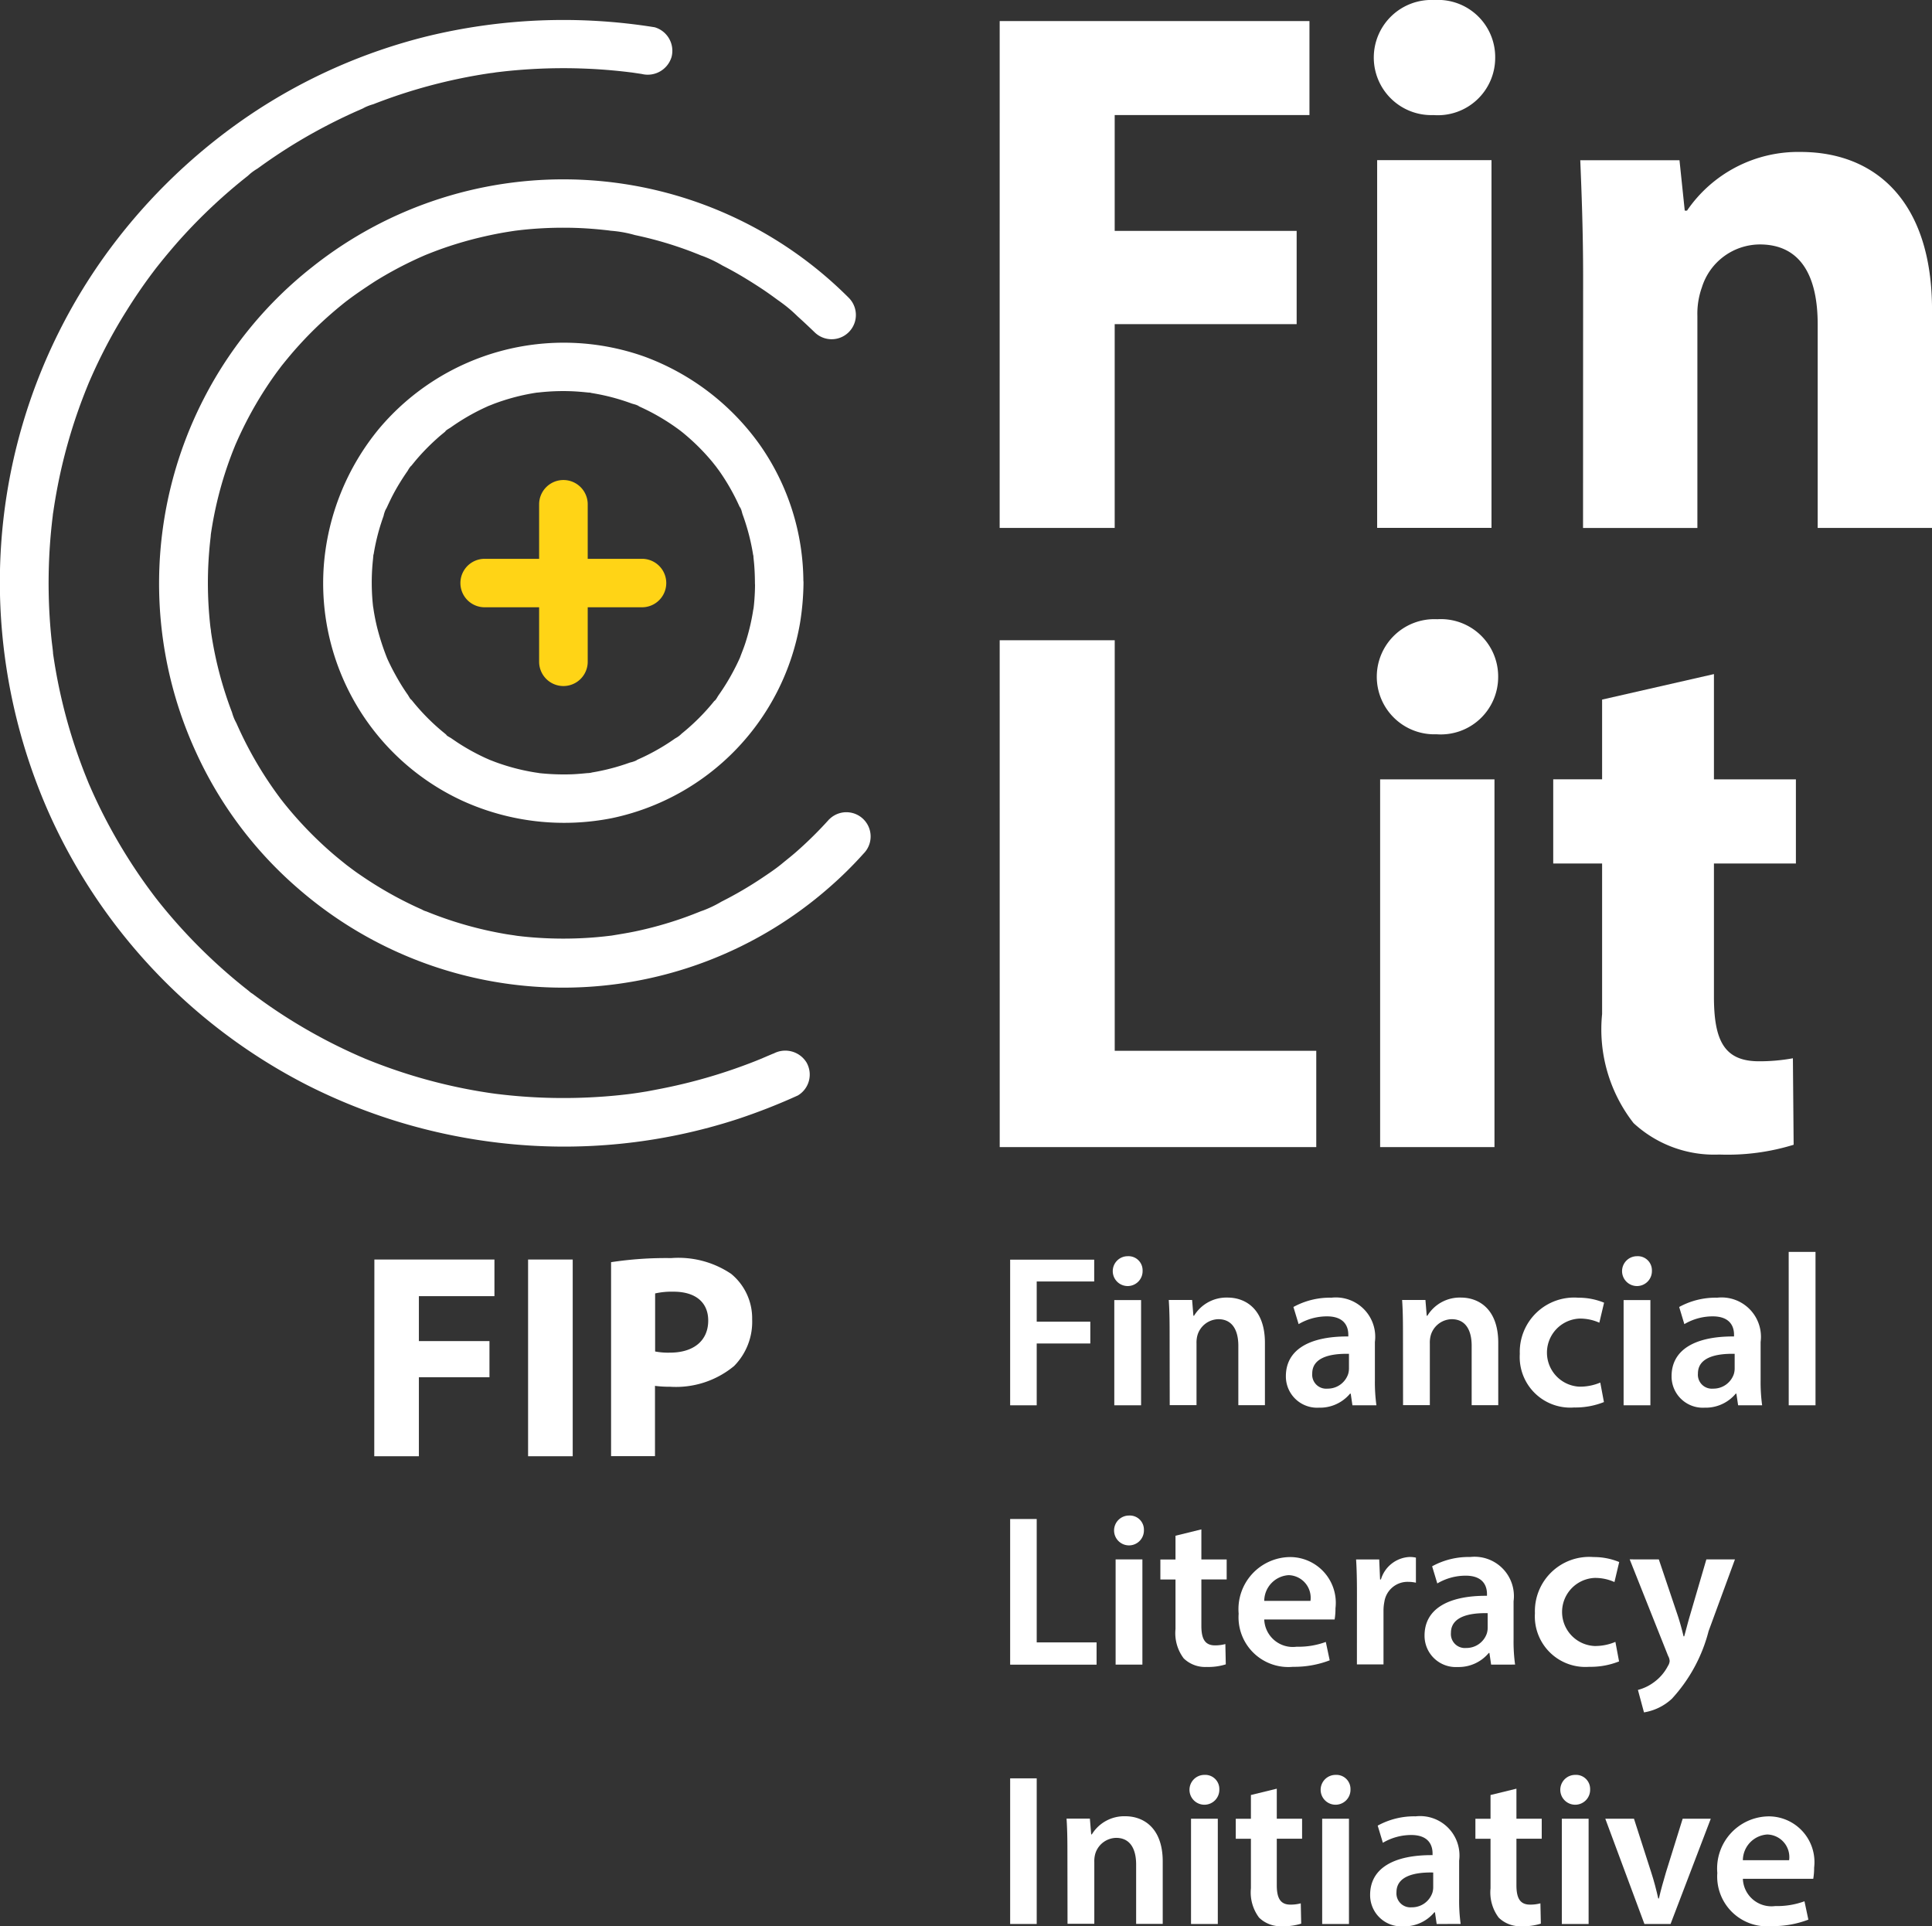 <svg xmlns="http://www.w3.org/2000/svg" width="67.583" height="67.379" viewBox="0 0 67.583 67.379">
  <rect x="0" y="0" width="67.583" height="67.379" fill="#333333" stroke="none"/>
  <g id="Group_568" data-name="Group 568" transform="translate(-30 -30)">
    <path id="Path_52" data-name="Path 52" d="M1017.563,828.817v5.506a.848.848,0,0,0,1.7,0v-5.506a.848.848,0,0,0-1.7,0Z" transform="translate(-968.704 -781.177)" fill="#ffd416"/>
    <path id="Path_53" data-name="Path 53" d="M1006.357,841.719h5.506a.847.847,0,1,0,0-1.695h-5.506a.847.847,0,1,0,0,1.695Z" transform="translate(-959.404 -790.478)" fill="#ffd416"/>
    <path id="Path_54" data-name="Path 54" d="M999.613,815.373c0,.2-.008.4-.023.593q-.01.132-.025.263c-.007.059-.038.2,0-.023-.011.057-.017.115-.026.172a7.48,7.48,0,0,1-.271,1.113c-.056.171-.126.335-.185.5-.041.117.087-.194.009-.021l-.046.1q-.07.153-.147.3a7.583,7.583,0,0,1-.564.93c-.038.053-.091.169-.148.2l.065-.083-.069.087-.07.086q-.178.214-.37.413t-.4.385c-.062.056-.125.11-.189.164l-.107.088-.065.052.062-.048a.958.958,0,0,1-.225.164q-.114.08-.23.156-.234.152-.479.287t-.475.24l-.128.058c-.089.04-.017.047.047-.019a1.081,1.081,0,0,1-.316.122,7.505,7.505,0,0,1-1.072.3q-.127.026-.256.047a.626.626,0,0,1-.172.026c.014,0,.21-.024.052-.008-.2.02-.39.038-.587.046a8.13,8.13,0,0,1-1.183-.046c-.2-.021.15.024.023,0l-.144-.022q-.142-.023-.284-.052-.281-.057-.557-.136-.259-.074-.513-.167c-.079-.029-.158-.061-.237-.091-.177-.068.132.063.021.009-.059-.029-.12-.053-.179-.081a7.526,7.526,0,0,1-.952-.53q-.1-.068-.207-.141c-.054-.038-.191-.1-.224-.164.063.113.1.081.018.013l-.107-.088q-.107-.089-.21-.181a7.6,7.6,0,0,1-.77-.8l-.088-.108c-.068-.082-.1-.044.013.018-.06-.033-.126-.171-.164-.224q-.16-.228-.3-.467t-.256-.465q-.057-.113-.111-.227c-.024-.051-.046-.1-.069-.154-.07-.154.064.166,0-.005a8.457,8.457,0,0,1-.337-1.055q-.064-.267-.108-.537c-.008-.048-.014-.1-.022-.143-.02-.127.025.219,0,.023-.01-.1-.021-.194-.028-.292a7.633,7.633,0,0,1,0-1.186c.008-.1.018-.195.028-.292.016-.158-.011.038-.008.052a.613.613,0,0,1,.026-.172q.046-.285.115-.565.064-.263.148-.521.039-.121.082-.241a1.052,1.052,0,0,1,.122-.316c-.008.007-.083.189-.019.047.019-.043.038-.086.058-.128q.053-.114.109-.227.138-.275.3-.537.131-.214.275-.419a.956.956,0,0,1,.164-.224c-.087.052-.088.111-.03.04l.123-.151a7.57,7.57,0,0,1,.752-.777q.1-.092.21-.181l.086-.071.043-.035q.107-.084-.04.03c.032-.057.149-.11.2-.148q.125-.089.253-.172a7.559,7.559,0,0,1,.979-.538l.1-.046c.173-.079-.138.05-.021.009.08-.028.158-.063.237-.092q.293-.108.595-.192.249-.069.5-.12.142-.029.284-.052l.115-.018c.176-.029-.191.022.035,0a7.667,7.667,0,0,1,1.154-.042c.2.008.391.026.587.046.084.008.08-.03-.052-.008a.529.529,0,0,1,.144.021c.1.017.209.036.313.057a7.416,7.416,0,0,1,1.1.312c.066.024.221.053.263.1-.007-.008-.189-.083-.047-.02l.1.046q.28.128.55.279.219.123.43.26.117.076.23.156l.091.065c.019.014.206.153.092.067s.1.078.131.107q.107.089.21.181.207.185.4.385t.37.413c.03.036.183.233.107.131s.025.034.034.047c.033.045.066.09.1.135a7.543,7.543,0,0,1,.573.957q.063.125.121.253l.046.1c.064.142-.011-.04-.019-.047.05.042.078.2.1.263q.059.16.11.322a7.521,7.521,0,0,1,.258,1.088.551.551,0,0,1,.021.144c.022-.132-.016-.136-.008-.052s.021.194.028.292c.015.2.022.4.023.593a.847.847,0,0,0,1.695,0,8.382,8.382,0,0,0-1.521-4.816,8.6,8.6,0,0,0-4.042-3.09,8.439,8.439,0,0,0-9.279,2.521,8.55,8.55,0,0,0-1.934,4.791A8.381,8.381,0,0,0,989.4,823a8.593,8.593,0,0,0,5.221.594,8.435,8.435,0,0,0,6.566-6.824,9.278,9.278,0,0,0,.121-1.4.847.847,0,1,0-1.695,0Z" transform="translate(-943.201 -764.98)" fill="#fff"/>
    <path id="Path_55" data-name="Path 55" d="M982.856,804.257a13.745,13.745,0,0,1-1.167,1.155q-.146.127-.3.25l-.15.122-.057.047c-.215.177-.451.334-.682.489a13.26,13.26,0,0,1-1.427.833,4.072,4.072,0,0,1-.739.344c.006,0,.142-.058.052-.022l-.091.037-.213.084q-.2.077-.4.147a13.193,13.193,0,0,1-1.628.451c-.274.057-.55.1-.827.146-.169.025.126-.014-.043.005l-.2.023q-.237.026-.475.043a13.479,13.479,0,0,1-1.648.017q-.367-.018-.733-.057l-.174-.02c-.106-.013-.143-.023-.006,0-.133-.023-.268-.039-.4-.061a13.219,13.219,0,0,1-2.792-.794l-.078-.032c-.088-.035.075.031.073.031a.6.6,0,0,1-.155-.067q-.167-.074-.331-.152-.316-.151-.623-.318a13.344,13.344,0,0,1-1.21-.744q-.149-.1-.294-.21l-.134-.1-.066-.05c-.091-.067.128.1.04.031-.181-.145-.361-.289-.536-.441a13.349,13.349,0,0,1-1.017-.982q-.246-.264-.477-.54-.107-.128-.21-.258c-.02-.025-.127-.172-.053-.067s-.047-.062-.068-.091a13.307,13.307,0,0,1-1.443-2.446q-.035-.077-.069-.154l-.034-.078c-.039-.087.032.075.03.073a1.709,1.709,0,0,1-.147-.366q-.127-.33-.235-.667a13.15,13.15,0,0,1-.37-1.408q-.075-.368-.13-.74c0-.029-.008-.057-.012-.086-.014-.1.011.083.011.081,0-.057-.015-.116-.021-.174-.015-.126-.027-.252-.038-.379a13.527,13.527,0,0,1-.045-1.512q.01-.369.04-.738.015-.19.036-.379c.006-.058.013-.116.02-.174.017-.148-.024.166,0-.034a13.207,13.207,0,0,1,.729-2.818c.04-.105.082-.21.125-.315a.409.409,0,0,1,.032-.078s-.07.16-.03.073c.027-.06.052-.12.079-.18q.149-.332.316-.657a13.209,13.209,0,0,1,.719-1.227q.191-.29.4-.57l.1-.133c.094-.127-.1.119,0,0,.08-.1.161-.2.244-.3a13.375,13.375,0,0,1,.96-1.037,14.048,14.048,0,0,1,1.065-.93c.124-.1-.122.091,0,0l.133-.1q.146-.107.294-.21.3-.207.6-.4a13.334,13.334,0,0,1,1.25-.684q.152-.073.305-.142l.154-.068c.022-.01.111-.052,0,0s0,0,.029-.012c.218-.088.438-.173.66-.25a13.2,13.2,0,0,1,1.4-.4q.365-.084.734-.147c.114-.019.229-.037.344-.054l.086-.012s-.178.022-.081.011l.2-.024a13.392,13.392,0,0,1,1.51-.081q.455,0,.909.033.207.015.414.036l.206.022.1.013c.1.012.046,0-.021,0a4.168,4.168,0,0,1,.873.153q.413.087.82.2t.831.261q.189.066.375.138l.186.073.092.038c.092.037.044.009-.019-.008a4.463,4.463,0,0,1,.779.365q.367.187.722.4t.721.457q.163.111.322.226l.159.116c.056.042.2.132.063.046a4.739,4.739,0,0,1,.629.523c.2.18.4.368.6.56a.848.848,0,0,0,1.2-1.2,14.108,14.108,0,0,0-18.762-1.083,13.97,13.97,0,0,0-3.789,4.588,14.138,14.138,0,0,0-.292,12.371,13.931,13.931,0,0,0,3.587,4.79,14.119,14.119,0,0,0,18.58-.049,13.626,13.626,0,0,0,1.192-1.176.848.848,0,0,0-1.2-1.2Z" transform="translate(-923.837 -745.615)" fill="#fff"/>
    <path id="Path_56" data-name="Path 56" d="M962.062,793.659l-.236.1c-.047.021-.254.107-.1.045-.171.07-.342.14-.515.205q-.486.185-.981.343a18.749,18.749,0,0,1-2.069.532q-.26.051-.522.1l-.263.042-.113.017s-.225.032-.114.017-.052.006-.077.01l-.114.014-.267.03q-.287.03-.575.051a19.187,19.187,0,0,1-2.026.041q-.839-.027-1.673-.129l-.119-.014c.13.016-.077-.011-.118-.017q-.215-.032-.43-.068-.4-.068-.794-.153a18.721,18.721,0,0,1-3.123-.963c-.03-.012-.234-.093-.107-.044s-.081-.035-.106-.046q-.181-.079-.359-.161-.369-.17-.731-.356-.708-.364-1.384-.787t-1.308-.9a.821.821,0,0,1-.155-.117c.01.013.157.122.04.03l-.066-.051q-.163-.129-.324-.261-.3-.247-.589-.506a19.01,19.01,0,0,1-2.189-2.317l-.12-.153c-.093-.118.107.142-.02-.027q-.126-.166-.249-.335-.229-.315-.444-.64-.439-.662-.823-1.36t-.708-1.432l-.079-.181c-.085-.2.044.11-.013-.031s-.106-.261-.157-.393q-.148-.383-.28-.771a18.767,18.767,0,0,1-.773-3.171c-.01-.067-.02-.134-.03-.2-.028-.2.014.121,0-.034s-.035-.29-.05-.435q-.043-.41-.068-.821-.051-.847-.027-1.7t.124-1.7c.008-.068.017-.135.025-.2.012-.1-.011.083-.011.081a.689.689,0,0,1,.016-.115q.029-.2.062-.4.069-.413.155-.823a18.714,18.714,0,0,1,.944-3.1c.024-.061.05-.122.074-.183.057-.14-.065.147.013-.031.056-.129.113-.258.171-.386q.163-.357.341-.707.367-.722.8-1.411.419-.674.894-1.31l.117-.155c.09-.12-.11.139.02-.026q.129-.164.26-.325.246-.3.5-.591A18.994,18.994,0,0,1,943.5,763.1l.152-.121.088-.068c.073-.058-.063.049-.062.047a1.771,1.771,0,0,1,.334-.25q.326-.238.661-.462.661-.442,1.358-.826t1.43-.712l.18-.079.077-.033c.138-.06-.033.01-.047.019a1.846,1.846,0,0,1,.392-.159q.369-.144.743-.273a18.761,18.761,0,0,1,3.195-.791l.172-.026c.027,0,.256-.034.118-.017l.119-.015.232-.027q.423-.046.849-.073.934-.06,1.871-.028.565.019,1.129.072.259.024.518.056l.085.01.045.006.315.047a.87.87,0,0,0,1.043-.592.857.857,0,0,0-.592-1.042,20.174,20.174,0,0,0-7.964.318,19.5,19.5,0,0,0-6.169,2.732,20.179,20.179,0,0,0-4.909,4.685,19.589,19.589,0,0,0-3.82,12.956,19.98,19.98,0,0,0,1.68,6.806,19.73,19.73,0,0,0,9.046,9.513,19.96,19.96,0,0,0,6.7,2.01,19.582,19.582,0,0,0,8.346-.833,21.223,21.223,0,0,0,2.1-.823.85.85,0,0,0,.3-1.16.872.872,0,0,0-1.16-.3Z" transform="translate(-905.006 -726.81)" fill="#fff"/>
    <path id="Path_57" data-name="Path 57" d="M1088.093,757.683h10.836v3.288h-6.813v4.051h6.365v3.261h-6.365v7.128h-4.024Z" transform="translate(-1023.123 -726.946)" fill="#fff"/>
    <path id="Path_58" data-name="Path 58" d="M1149.663,756.484a2.007,2.007,0,0,1-2.157,2,2.014,2.014,0,1,1,.026-4.024A2,2,0,0,1,1149.663,756.484Zm-4.129,16.439V760.061h4v12.862Z" transform="translate(-1067.36 -724.459)" fill="#fff"/>
    <path id="Path_59" data-name="Path 59" d="M1177.081,782.11c0-1.6-.053-2.972-.1-4.1h3.471l.184,1.762h.079a4.708,4.708,0,0,1,3.971-2.052c2.63,0,4.6,1.736,4.6,5.523v7.628h-4v-7.128c0-1.657-.578-2.788-2.025-2.788a2.134,2.134,0,0,0-2.025,1.5,2.74,2.74,0,0,0-.158,1v7.417h-4Z" transform="translate(-1091.702 -742.405)" fill="#fff"/>
    <path id="Path_60" data-name="Path 60" d="M1088.093,852.492h4.024v14.361h7.05v3.367h-11.073Z" transform="translate(-1023.123 -800.098)" fill="#fff"/>
    <path id="Path_61" data-name="Path 61" d="M1150.121,851.293a2.007,2.007,0,0,1-2.156,2,2.014,2.014,0,1,1,.026-4.024A2.005,2.005,0,0,1,1150.121,851.293Zm-4.129,16.439V854.87h4v12.862Z" transform="translate(-1067.714 -797.61)" fill="#fff"/>
    <path id="Path_62" data-name="Path 62" d="M1178.456,857.674v3.682h2.867V864.3h-2.867v4.655c0,1.552.368,2.262,1.578,2.262a6.5,6.5,0,0,0,1.184-.105l.026,3.025a7.845,7.845,0,0,1-2.6.342,4.158,4.158,0,0,1-3-1.1,5.329,5.329,0,0,1-1.1-3.814V864.3h-1.71v-2.946h1.71v-2.788Z" transform="translate(-1088.501 -804.096)" fill="#fff"/>
    <path id="Path_63" data-name="Path 63" d="M1089.692,947.338h2.94v.763h-2.011v1.406h1.875v.763h-1.875v2.162h-.929Z" transform="translate(-1024.356 -873.278)" fill="#fff"/>
    <path id="Path_64" data-name="Path 64" d="M1106.453,947.314a.522.522,0,1,1-.521-.506A.493.493,0,0,1,1106.453,947.314Zm-.99,4.709v-3.681h.937v3.681Z" transform="translate(-1036.484 -872.869)" fill="#fff"/>
    <path id="Path_65" data-name="Path 65" d="M1114.01,954.34c0-.423-.007-.779-.03-1.1h.817l.045.552h.023a1.327,1.327,0,0,1,1.171-.635c.642,0,1.308.416,1.308,1.58v2.184h-.93v-2.078c0-.529-.2-.93-.7-.93a.781.781,0,0,0-.725.544.947.947,0,0,0-.038.3v2.162h-.937Z" transform="translate(-1043.096 -877.771)" fill="#fff"/>
    <path id="Path_66" data-name="Path 66" d="M1134.243,956.925l-.06-.408h-.023a1.368,1.368,0,0,1-1.089.491,1.093,1.093,0,0,1-1.156-1.1c0-.929.824-1.4,2.184-1.391v-.061c0-.242-.1-.642-.748-.642a1.949,1.949,0,0,0-.99.272l-.182-.6a2.653,2.653,0,0,1,1.331-.325,1.377,1.377,0,0,1,1.519,1.549v1.33a5.946,5.946,0,0,0,.053.884Zm-.121-1.8c-.658-.015-1.285.128-1.285.688a.488.488,0,0,0,.529.529.753.753,0,0,0,.726-.506.669.669,0,0,0,.03-.2Z" transform="translate(-1056.934 -877.771)" fill="#fff"/>
    <path id="Path_67" data-name="Path 67" d="M1149.747,954.34c0-.423-.007-.779-.03-1.1h.816l.045.552h.023a1.326,1.326,0,0,1,1.171-.635c.642,0,1.308.416,1.308,1.58v2.184h-.93v-2.078c0-.529-.2-.93-.7-.93a.78.78,0,0,0-.725.544.94.94,0,0,0-.038.3v2.162h-.937Z" transform="translate(-1070.67 -877.771)" fill="#fff"/>
    <path id="Path_68" data-name="Path 68" d="M1170.691,956.812a2.688,2.688,0,0,1-1.043.189,1.768,1.768,0,0,1-1.9-1.874,1.9,1.9,0,0,1,2.048-1.965,2.32,2.32,0,0,1,.9.174l-.166.7a1.639,1.639,0,0,0-.7-.144,1.192,1.192,0,0,0,0,2.381,1.823,1.823,0,0,0,.733-.143Z" transform="translate(-1084.584 -877.771)" fill="#fff"/>
    <path id="Path_69" data-name="Path 69" d="M1184.446,947.314a.522.522,0,1,1-.521-.506A.493.493,0,0,1,1184.446,947.314Zm-.99,4.709v-3.681h.937v3.681Z" transform="translate(-1096.661 -872.869)" fill="#fff"/>
    <path id="Path_70" data-name="Path 70" d="M1193.309,956.925l-.061-.408h-.022a1.367,1.367,0,0,1-1.089.491,1.093,1.093,0,0,1-1.156-1.1c0-.929.824-1.4,2.185-1.391v-.061c0-.242-.1-.642-.748-.642a1.948,1.948,0,0,0-.99.272l-.181-.6a2.651,2.651,0,0,1,1.33-.325,1.377,1.377,0,0,1,1.519,1.549v1.33a5.949,5.949,0,0,0,.053.884Zm-.121-1.8c-.658-.015-1.285.128-1.285.688a.488.488,0,0,0,.529.529.753.753,0,0,0,.726-.506.673.673,0,0,0,.03-.2Z" transform="translate(-1102.508 -877.771)" fill="#fff"/>
    <path id="Path_71" data-name="Path 71" d="M1208.915,946.147h.938v5.366h-.937Z" transform="translate(-1116.345 -872.359)" fill="#fff"/>
    <path id="Path_72" data-name="Path 72" d="M1089.692,987.046h.929v4.316h2.094v.779h-3.023Z" transform="translate(-1024.356 -903.915)" fill="#fff"/>
    <path id="Path_73" data-name="Path 73" d="M1106.652,987.023a.522.522,0,1,1-.521-.506A.493.493,0,0,1,1106.652,987.023Zm-.99,4.709v-3.681h.937v3.681Z" transform="translate(-1036.637 -903.507)" fill="#fff"/>
    <path id="Path_74" data-name="Path 74" d="M1114.125,988.635v1.051h.885v.7h-.885v1.625c0,.446.121.681.476.681a1.375,1.375,0,0,0,.363-.046l.015.71a2.041,2.041,0,0,1-.672.091,1.076,1.076,0,0,1-.8-.3,1.467,1.467,0,0,1-.287-1.028v-1.731h-.529v-.7h.529v-.831Z" transform="translate(-1042.1 -905.141)" fill="#fff"/>
    <path id="Path_75" data-name="Path 75" d="M1125.593,995.054a1,1,0,0,0,1.134.953,2.763,2.763,0,0,0,1.02-.167l.136.643a3.467,3.467,0,0,1-1.285.227,1.741,1.741,0,0,1-1.9-1.859,1.823,1.823,0,0,1,1.8-1.98,1.6,1.6,0,0,1,1.587,1.791,2.243,2.243,0,0,1-.03.393Zm1.617-.65a.791.791,0,0,0-.763-.9.909.909,0,0,0-.854.9Z" transform="translate(-1051.369 -908.409)" fill="#fff"/>
    <path id="Path_76" data-name="Path 76" d="M1142.7,994.14c0-.5-.008-.854-.03-1.186h.809l.03.7h.03a1.1,1.1,0,0,1,1.005-.786.979.979,0,0,1,.219.023v.877a1.286,1.286,0,0,0-.272-.03.82.82,0,0,0-.832.7,1.61,1.61,0,0,0-.03.287v1.9h-.93Z" transform="translate(-1065.233 -908.409)" fill="#fff"/>
    <path id="Path_77" data-name="Path 77" d="M1155.486,996.634l-.06-.408h-.023a1.369,1.369,0,0,1-1.089.491,1.093,1.093,0,0,1-1.157-1.1c0-.929.824-1.4,2.184-1.391v-.061c0-.242-.1-.643-.748-.643a1.95,1.95,0,0,0-.99.272l-.181-.6a2.649,2.649,0,0,1,1.33-.325,1.376,1.376,0,0,1,1.519,1.549v1.33a5.88,5.88,0,0,0,.053.884Zm-.121-1.8c-.657-.015-1.285.128-1.285.688a.488.488,0,0,0,.529.529.753.753,0,0,0,.726-.506.674.674,0,0,0,.03-.2Z" transform="translate(-1073.325 -908.409)" fill="#fff"/>
    <path id="Path_78" data-name="Path 78" d="M1173.008,996.521a2.689,2.689,0,0,1-1.043.189,1.768,1.768,0,0,1-1.9-1.874,1.9,1.9,0,0,1,2.048-1.965,2.321,2.321,0,0,1,.9.174l-.166.7a1.64,1.64,0,0,0-.7-.144,1.192,1.192,0,0,0,0,2.381,1.816,1.816,0,0,0,.733-.144Z" transform="translate(-1086.372 -908.409)" fill="#fff"/>
    <path id="Path_79" data-name="Path 79" d="M1185.582,993.234l.665,1.973c.075.227.151.506.2.718h.023c.06-.212.128-.484.2-.726l.575-1.965h1l-.922,2.509a5.519,5.519,0,0,1-1.285,2.366,1.871,1.871,0,0,1-.975.476l-.212-.786a1.6,1.6,0,0,0,.544-.257,1.625,1.625,0,0,0,.506-.582.375.375,0,0,0,.06-.166.4.4,0,0,0-.053-.182l-1.345-3.379Z" transform="translate(-1097.555 -908.69)" fill="#fff"/>
    <path id="Path_80" data-name="Path 80" d="M1090.621,1026.755v5.094h-.929v-5.094Z" transform="translate(-1024.356 -934.553)" fill="#fff"/>
    <path id="Path_81" data-name="Path 81" d="M1098.359,1033.758c0-.423-.008-.779-.03-1.1h.816l.046.552h.022a1.327,1.327,0,0,1,1.172-.635c.643,0,1.308.416,1.308,1.58v2.184h-.93v-2.078c0-.529-.2-.93-.7-.93a.78.78,0,0,0-.726.544.953.953,0,0,0-.037.3v2.161h-.937Z" transform="translate(-1031.02 -939.047)" fill="#fff"/>
    <path id="Path_82" data-name="Path 82" d="M1118.2,1026.732a.522.522,0,1,1-.521-.506A.493.493,0,0,1,1118.2,1026.732Zm-.99,4.709v-3.681h.937v3.681Z" transform="translate(-1045.547 -934.145)" fill="#fff"/>
    <path id="Path_83" data-name="Path 83" d="M1125.673,1028.344v1.05h.885v.7h-.885v1.625c0,.446.121.68.476.68a1.375,1.375,0,0,0,.363-.045l.015.71a2.031,2.031,0,0,1-.672.091,1.078,1.078,0,0,1-.8-.3,1.467,1.467,0,0,1-.287-1.028v-1.731h-.53v-.7h.53v-.831Z" transform="translate(-1051.01 -935.78)" fill="#fff"/>
    <path id="Path_84" data-name="Path 84" d="M1138.286,1026.732a.522.522,0,1,1-.521-.506A.493.493,0,0,1,1138.286,1026.732Zm-.99,4.709v-3.681h.937v3.681Z" transform="translate(-1061.045 -934.145)" fill="#fff"/>
    <path id="Path_85" data-name="Path 85" d="M1147.147,1036.343l-.06-.408h-.022a1.367,1.367,0,0,1-1.089.491,1.093,1.093,0,0,1-1.157-1.1c0-.93.824-1.4,2.184-1.391v-.061c0-.242-.1-.643-.748-.643a1.952,1.952,0,0,0-.99.272l-.181-.6a2.649,2.649,0,0,1,1.33-.325,1.377,1.377,0,0,1,1.519,1.55v1.33a5.887,5.887,0,0,0,.053.884Zm-.121-1.8c-.658-.015-1.285.128-1.285.688a.488.488,0,0,0,.529.529.754.754,0,0,0,.726-.506.668.668,0,0,0,.03-.2Z" transform="translate(-1066.891 -939.047)" fill="#fff"/>
    <path id="Path_86" data-name="Path 86" d="M1162.371,1028.344v1.05h.885v.7h-.885v1.625c0,.446.121.68.476.68a1.375,1.375,0,0,0,.363-.045l.015.71a2.033,2.033,0,0,1-.673.091,1.076,1.076,0,0,1-.8-.3,1.466,1.466,0,0,1-.287-1.028v-1.731h-.529v-.7h.529v-.831Z" transform="translate(-1079.325 -935.78)" fill="#fff"/>
    <path id="Path_87" data-name="Path 87" d="M1174.983,1026.732a.522.522,0,1,1-.521-.506A.493.493,0,0,1,1174.983,1026.732Zm-.99,4.709v-3.681h.937v3.681Z" transform="translate(-1089.359 -934.145)" fill="#fff"/>
    <path id="Path_88" data-name="Path 88" d="M1181.827,1032.942l.6,1.867c.106.325.181.62.249.922h.023c.068-.3.151-.589.249-.922l.582-1.867h.983l-1.406,3.681h-.915l-1.368-3.681Z" transform="translate(-1094.669 -939.327)" fill="#fff"/>
    <path id="Path_89" data-name="Path 89" d="M1198.887,1034.763a1,1,0,0,0,1.134.953,2.765,2.765,0,0,0,1.021-.167l.136.642a3.468,3.468,0,0,1-1.285.227,1.741,1.741,0,0,1-1.9-1.859,1.823,1.823,0,0,1,1.8-1.98,1.6,1.6,0,0,1,1.587,1.791,2.3,2.3,0,0,1-.031.393Zm1.618-.65a.791.791,0,0,0-.764-.9.91.91,0,0,0-.854.9Z" transform="translate(-1107.92 -939.047)" fill="#fff"/>
    <path id="Path_90" data-name="Path 90" d="M992.333,947.32h4.2V948.6h-2.643v1.572h2.469v1.265h-2.469V954.2h-1.561Z" transform="translate(-949.237 -873.264)" fill="#fff"/>
    <path id="Path_91" data-name="Path 91" d="M1017.435,947.32V954.2h-1.561V947.32Z" transform="translate(-967.401 -873.264)" fill="#fff"/>
    <path id="Path_92" data-name="Path 92" d="M1028.6,947.24a12.729,12.729,0,0,1,2.1-.143,3.3,3.3,0,0,1,2.1.551,2.011,2.011,0,0,1,.735,1.592,2.2,2.2,0,0,1-.633,1.633,3.19,3.19,0,0,1-2.235.724,3.941,3.941,0,0,1-.531-.031v2.459H1028.6Zm1.541,3.123a2.377,2.377,0,0,0,.52.041c.827,0,1.337-.418,1.337-1.122,0-.633-.439-1.01-1.214-1.01a2.656,2.656,0,0,0-.643.061Z" transform="translate(-977.224 -873.092)" fill="#fff"/>
  </g>
</svg>
